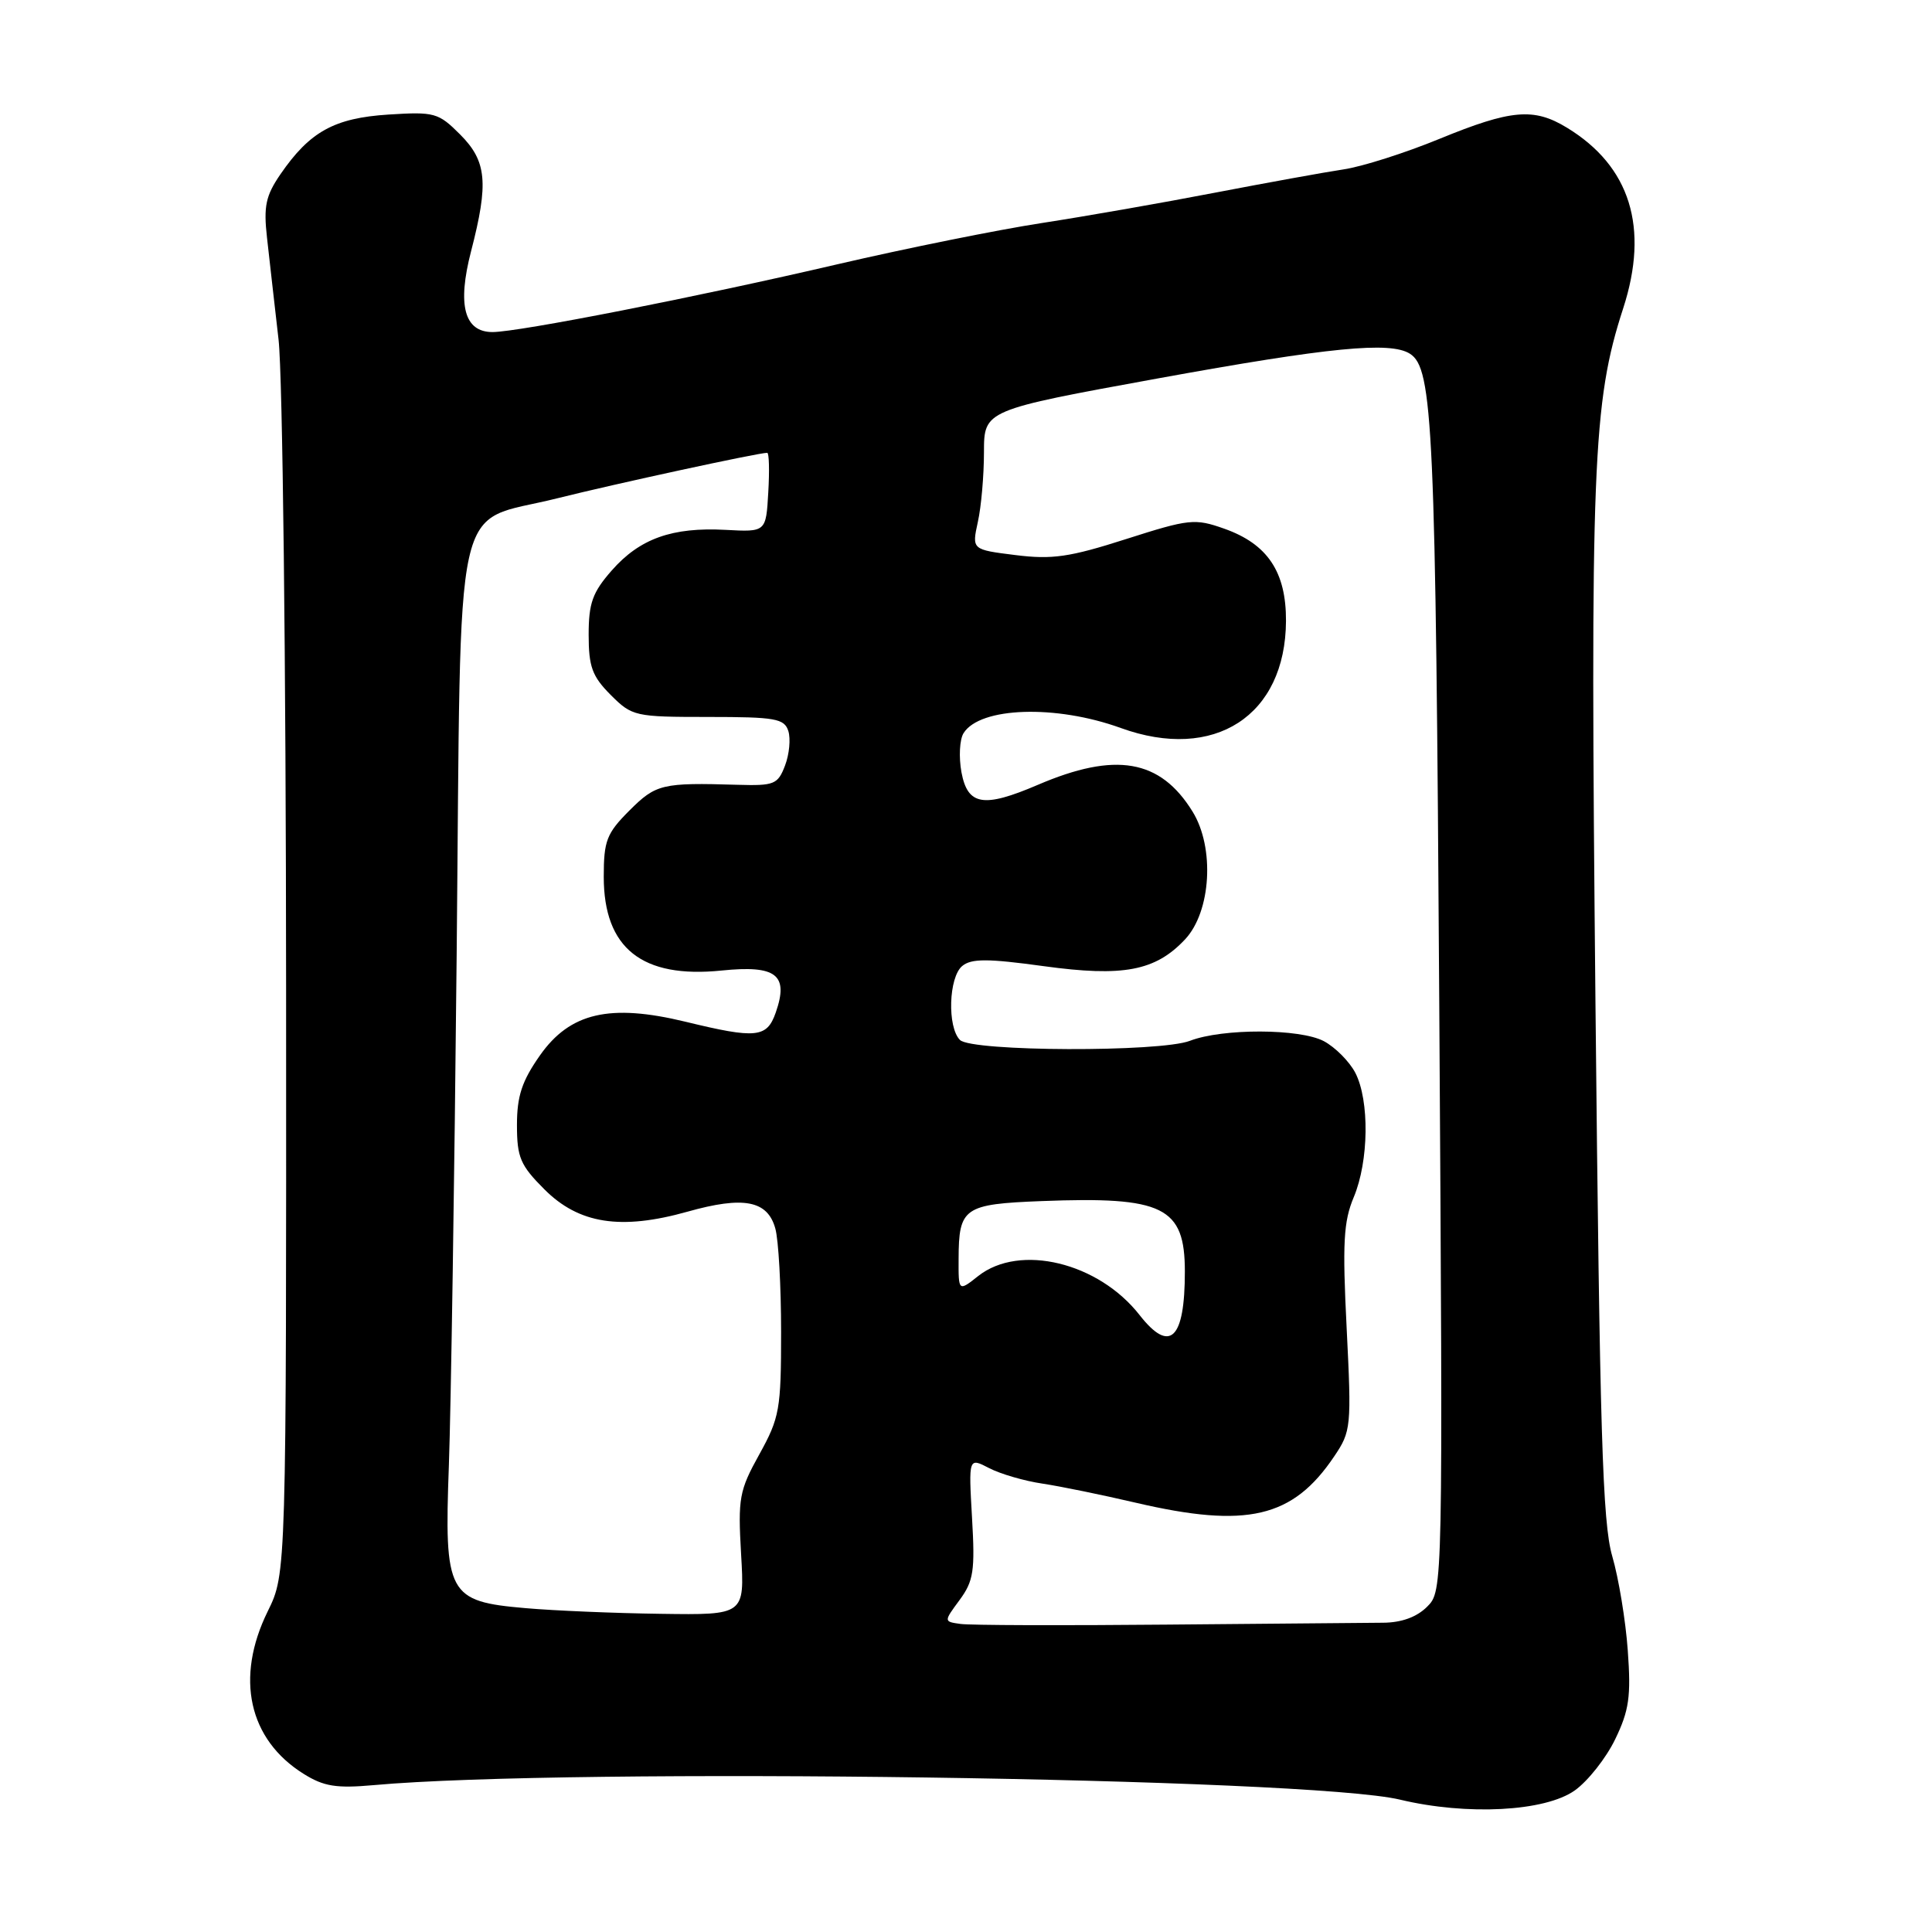 <?xml version="1.0" encoding="UTF-8" standalone="no"?>
<!DOCTYPE svg PUBLIC "-//W3C//DTD SVG 1.1//EN" "http://www.w3.org/Graphics/SVG/1.1/DTD/svg11.dtd" >
<svg xmlns="http://www.w3.org/2000/svg" xmlns:xlink="http://www.w3.org/1999/xlink" version="1.1" viewBox="0 0 256 256">
 <g >
 <path fill="currentColor"
d=" M 208.67 237.24 C 210.41 236.00 212.82 232.95 214.02 230.46 C 215.87 226.64 216.13 224.78 215.69 218.71 C 215.41 214.75 214.48 209.11 213.63 206.20 C 212.34 201.76 211.98 189.81 211.41 133.20 C 210.70 61.68 211.03 53.32 215.08 40.86 C 218.55 30.16 216.02 22.03 207.63 16.92 C 203.24 14.24 200.23 14.51 190.76 18.39 C 186.22 20.26 180.47 22.09 178.00 22.45 C 175.53 22.82 167.88 24.21 161.00 25.53 C 154.12 26.86 143.78 28.67 138.00 29.56 C 132.22 30.45 120.08 32.90 111.00 35.01 C 92.35 39.36 68.71 44.00 65.26 44.00 C 61.52 44.00 60.57 40.43 62.42 33.29 C 64.77 24.22 64.50 21.35 60.96 17.81 C 58.09 14.94 57.58 14.79 51.47 15.18 C 44.30 15.64 41.04 17.44 37.16 23.09 C 35.21 25.93 34.91 27.33 35.38 31.50 C 35.69 34.25 36.37 40.33 36.91 45.00 C 37.45 49.74 37.89 87.79 37.91 131.00 C 37.94 208.50 37.94 208.50 35.48 213.50 C 31.13 222.33 32.94 230.50 40.24 235.05 C 42.91 236.72 44.58 236.98 49.50 236.54 C 75.54 234.18 173.35 235.56 185.50 238.46 C 194.40 240.59 204.73 240.04 208.67 237.24 Z  M 127.27 215.18 C 125.04 214.87 125.04 214.87 127.15 212.01 C 129.00 209.50 129.21 208.16 128.80 201.14 C 128.34 193.12 128.34 193.12 131.06 194.53 C 132.56 195.31 135.75 196.24 138.15 196.59 C 140.54 196.95 146.10 198.09 150.50 199.12 C 165.21 202.55 171.30 201.14 176.78 192.99 C 179.04 189.65 179.09 189.08 178.44 176.02 C 177.87 164.71 178.02 161.87 179.38 158.63 C 181.38 153.86 181.48 145.83 179.59 142.16 C 178.81 140.66 176.93 138.77 175.42 137.96 C 172.25 136.28 162.00 136.25 157.68 137.91 C 153.73 139.44 128.75 139.35 127.20 137.80 C 125.50 136.10 125.70 129.49 127.50 128.00 C 128.71 127.00 130.87 127.00 138.29 128.02 C 148.83 129.47 153.09 128.66 157.02 124.48 C 160.48 120.80 160.98 112.32 158.02 107.54 C 153.74 100.60 147.81 99.58 137.51 104.00 C 130.32 107.08 128.23 106.73 127.40 102.34 C 127.03 100.32 127.15 97.98 127.68 97.14 C 129.87 93.67 139.92 93.35 148.50 96.46 C 160.90 100.96 170.34 94.85 170.40 82.28 C 170.43 75.78 167.96 72.08 162.21 70.05 C 158.33 68.68 157.59 68.75 149.21 71.43 C 141.72 73.83 139.42 74.16 134.55 73.55 C 128.77 72.83 128.77 72.83 129.57 69.16 C 130.02 67.15 130.38 62.99 130.38 59.92 C 130.39 54.34 130.39 54.34 153.44 50.14 C 176.15 46.01 184.22 45.22 186.82 46.87 C 189.88 48.81 190.23 56.39 190.71 133.15 C 191.20 210.80 191.20 210.80 189.10 212.90 C 187.73 214.27 185.70 215.01 183.25 215.02 C 181.19 215.04 168.25 215.15 154.50 215.27 C 140.75 215.40 128.50 215.36 127.27 215.18 Z  M 69.66 213.09 C 59.33 212.20 58.85 211.30 59.48 194.13 C 59.75 186.63 60.22 156.22 60.51 126.54 C 61.13 63.50 59.80 69.55 73.83 66.03 C 81.45 64.12 100.46 60.00 101.66 60.00 C 101.91 60.00 101.97 62.36 101.80 65.25 C 101.50 70.50 101.50 70.50 96.14 70.21 C 89.07 69.83 84.77 71.36 81.05 75.60 C 78.51 78.49 78.00 79.92 78.00 84.11 C 78.00 88.35 78.47 89.62 80.92 92.08 C 83.76 94.92 84.13 95.00 93.86 95.00 C 102.75 95.00 103.93 95.21 104.46 96.87 C 104.78 97.90 104.59 99.95 104.02 101.44 C 103.07 103.94 102.59 104.13 97.75 103.99 C 87.74 103.69 86.92 103.88 83.40 107.40 C 80.38 110.42 80.00 111.40 80.00 116.18 C 80.00 125.65 85.07 129.68 95.62 128.60 C 102.87 127.86 104.54 129.16 102.79 134.17 C 101.62 137.52 100.22 137.67 90.81 135.38 C 80.81 132.96 75.53 134.18 71.55 139.84 C 69.16 143.24 68.50 145.23 68.50 149.07 C 68.50 153.37 68.95 154.41 72.13 157.59 C 76.70 162.17 82.25 163.04 91.11 160.55 C 98.54 158.46 101.70 159.07 102.73 162.77 C 103.16 164.27 103.50 170.45 103.50 176.50 C 103.50 186.75 103.30 187.85 100.62 192.70 C 97.95 197.51 97.77 198.50 98.20 205.95 C 98.67 214.00 98.67 214.00 87.58 213.84 C 81.49 213.76 73.42 213.42 69.66 213.09 Z  M 151.00 174.25 C 145.55 167.28 135.13 164.75 129.63 169.07 C 127.00 171.15 127.00 171.15 127.02 166.82 C 127.04 160.02 127.71 159.55 138.02 159.15 C 154.17 158.52 157.00 159.91 157.00 168.49 C 157.00 177.49 155.02 179.39 151.00 174.25 Z "/>
</g>
</svg>